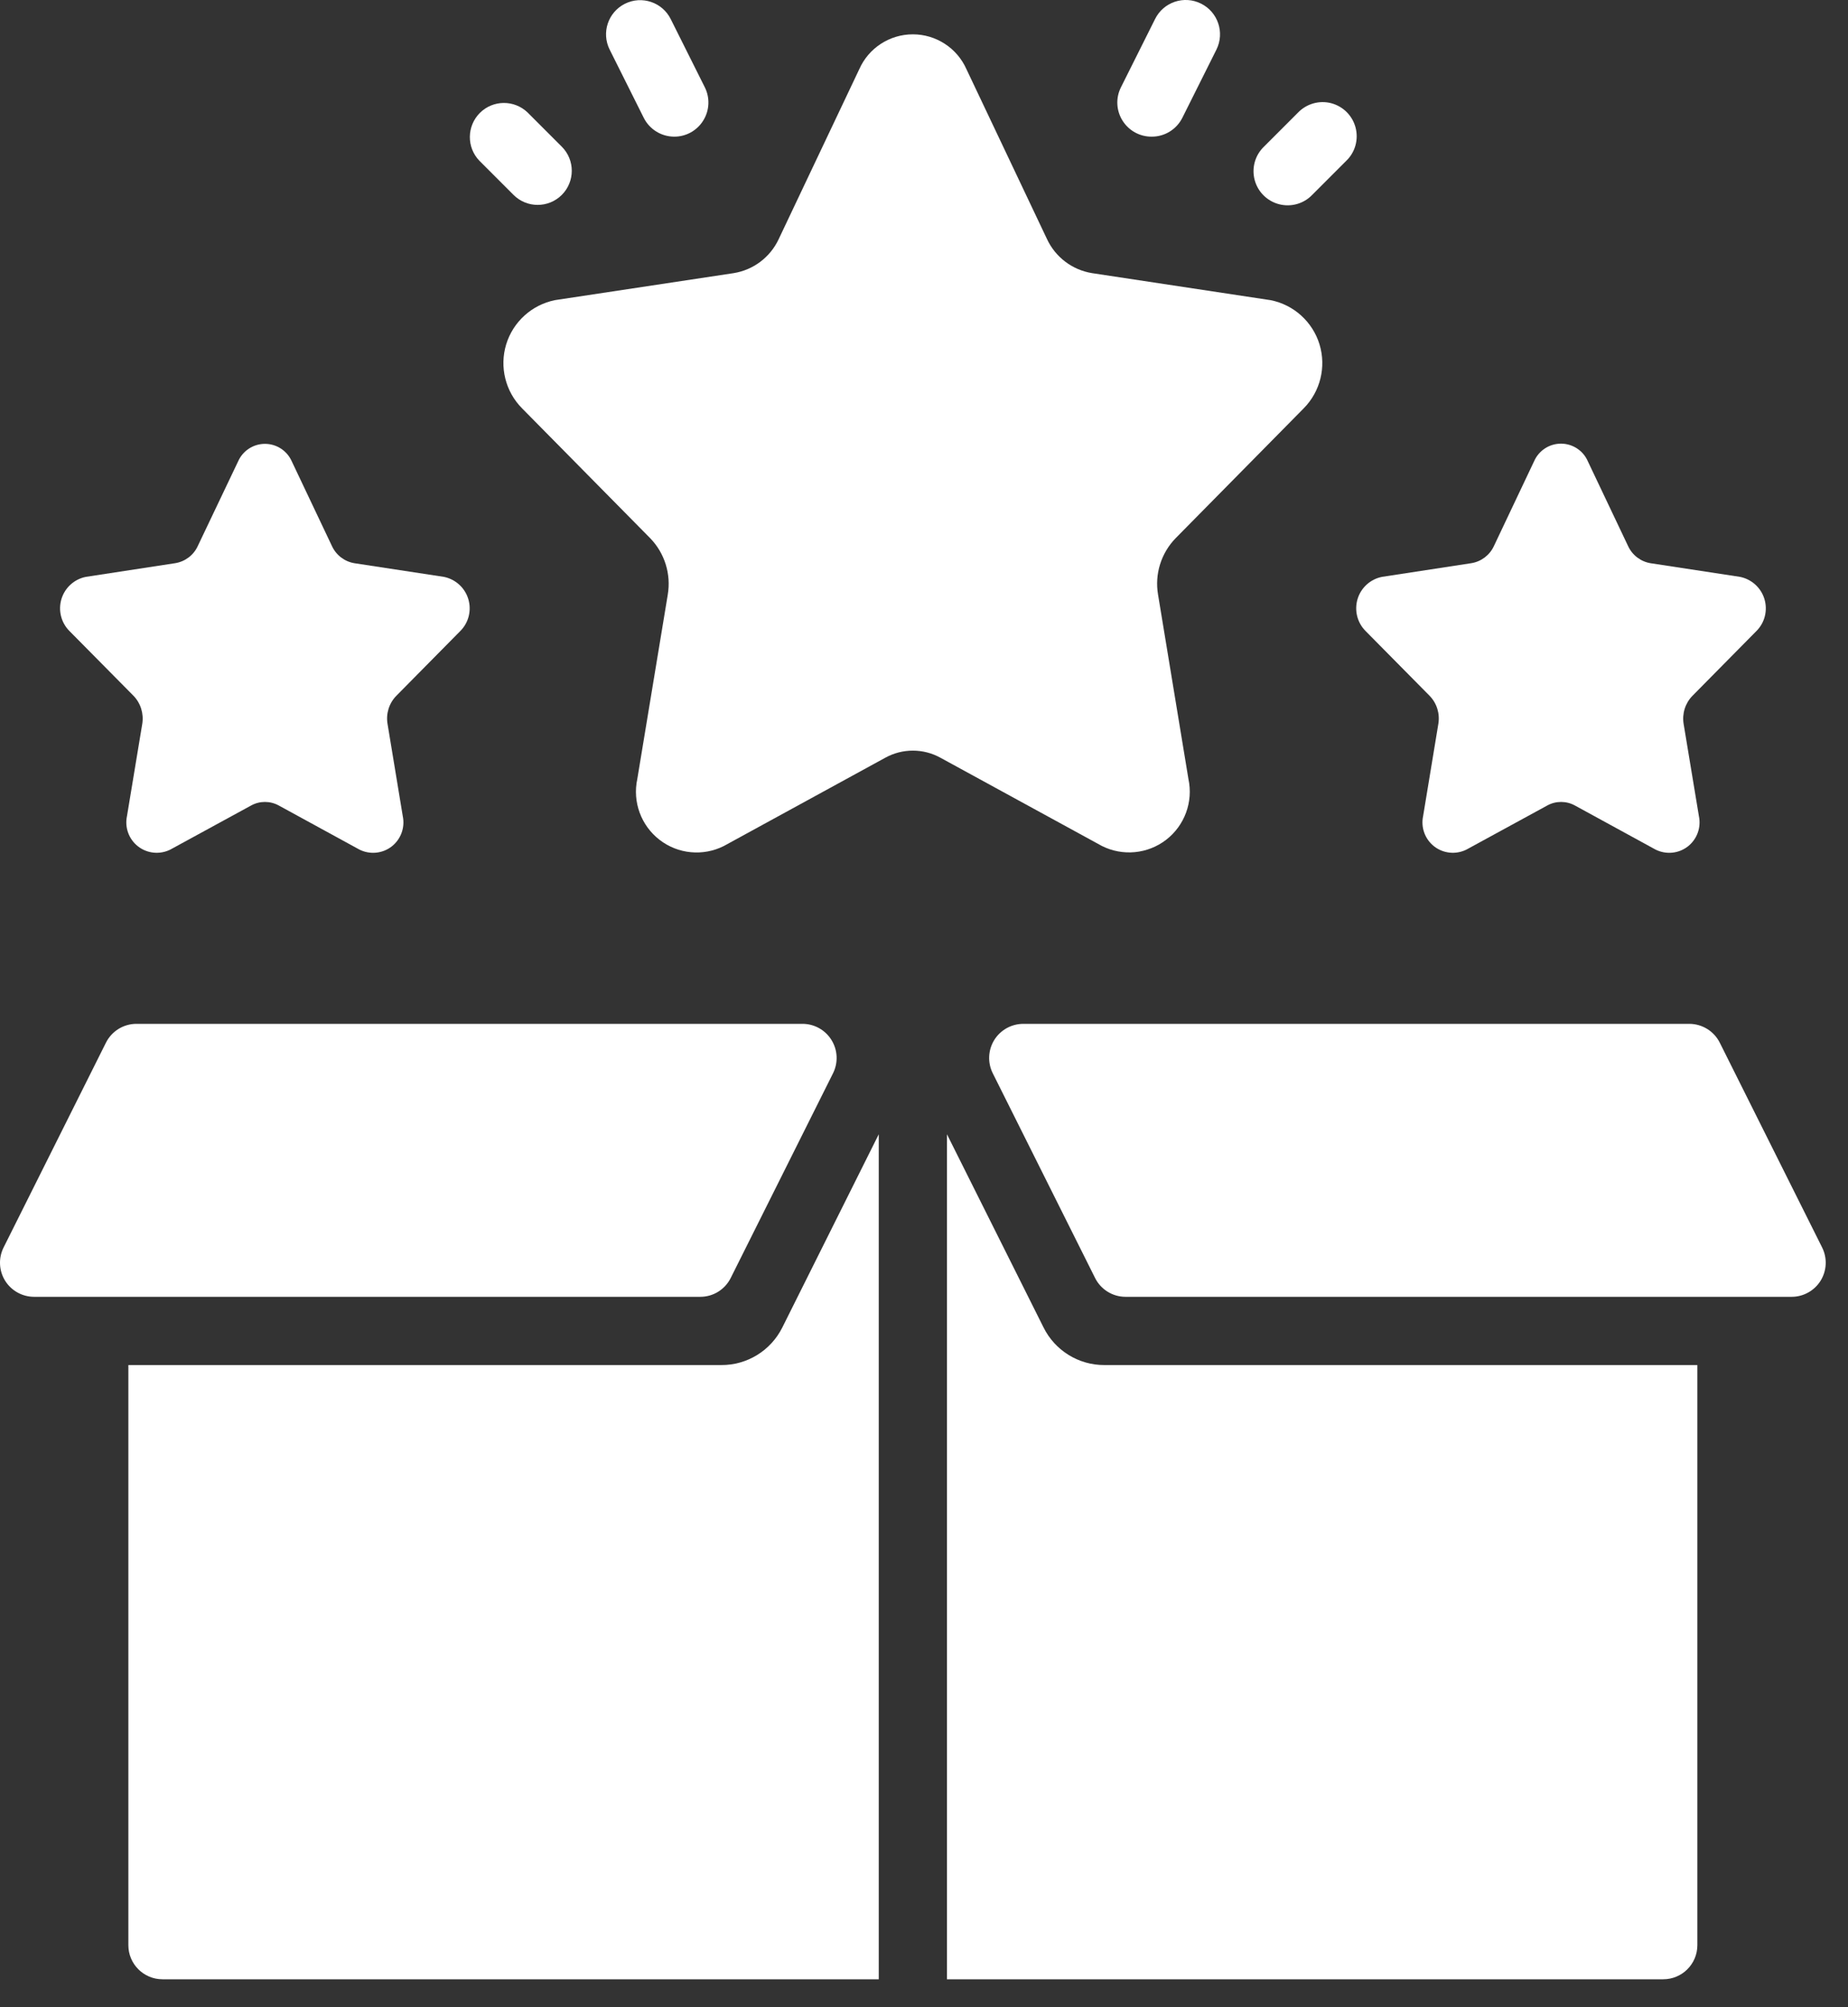 <svg width="35" height="38" viewBox="0 0 35 38" fill="none" xmlns="http://www.w3.org/2000/svg">
<rect x="0" y="0" width="35" height="38" fill="#333333" stroke="none"/>
<path d="M0.646 24.551H13.261C13.505 24.552 13.728 24.415 13.838 24.197C14.346 23.179 15.776 20.321 15.776 20.321C15.877 20.12 15.867 19.882 15.749 19.691C15.632 19.5 15.423 19.383 15.199 19.383H2.584C2.339 19.383 2.115 19.522 2.006 19.741L0.068 23.617C-0.032 23.817 -0.021 24.055 0.096 24.245C0.214 24.435 0.422 24.551 0.646 24.551Z" fill="white"/>
<path d="M3.077 37.471H16.643V21.474L14.816 25.133C14.597 25.57 14.149 25.846 13.66 25.843H2.431V36.825C2.431 37.182 2.72 37.471 3.077 37.471Z" fill="white"/>
<path d="M32.147 36.825V25.843H20.918C20.428 25.845 19.98 25.568 19.763 25.129L17.935 21.474V37.471H31.501C31.858 37.471 32.147 37.182 32.147 36.825Z" fill="white"/>
<path d="M31.995 19.383H19.38C19.156 19.384 18.948 19.499 18.83 19.69C18.713 19.88 18.702 20.118 18.802 20.318L20.74 24.194C20.849 24.413 21.073 24.551 21.317 24.551H33.933C34.156 24.551 34.364 24.435 34.482 24.245C34.599 24.055 34.61 23.817 34.51 23.617L32.572 19.741C32.463 19.522 32.239 19.384 31.995 19.383Z" fill="white"/>
<path d="M12.07 14.748C11.977 15.181 12.141 15.628 12.491 15.899C12.841 16.17 13.315 16.215 13.71 16.016L16.767 14.345C17.092 14.166 17.486 14.166 17.811 14.345L20.868 16.015C21.263 16.214 21.737 16.168 22.087 15.898C22.437 15.627 22.601 15.18 22.508 14.747L21.933 11.259C21.866 10.87 21.99 10.473 22.265 10.19L24.691 7.731C25.006 7.413 25.121 6.948 24.991 6.52C24.86 6.092 24.504 5.77 24.066 5.683L20.683 5.171C20.309 5.111 19.989 4.869 19.829 4.525L18.304 1.31C18.126 0.909 17.728 0.65 17.289 0.65C16.85 0.65 16.452 0.908 16.274 1.31L14.749 4.525C14.589 4.869 14.269 5.111 13.895 5.171L10.512 5.682C10.074 5.77 9.718 6.091 9.587 6.519C9.457 6.947 9.572 7.413 9.887 7.73L12.315 10.19C12.589 10.473 12.713 10.87 12.647 11.259L12.07 14.748Z" fill="white"/>
<path d="M2.528 13.172C2.665 13.313 2.726 13.511 2.694 13.706L2.405 15.45C2.359 15.666 2.441 15.89 2.616 16.025C2.791 16.16 3.028 16.183 3.226 16.084L4.757 15.249C4.919 15.16 5.116 15.16 5.279 15.249L6.807 16.084C7.005 16.183 7.242 16.161 7.417 16.026C7.592 15.89 7.674 15.667 7.628 15.45L7.34 13.706C7.307 13.512 7.368 13.314 7.506 13.173L8.719 11.945C8.877 11.787 8.934 11.554 8.869 11.34C8.804 11.126 8.626 10.965 8.406 10.921L6.715 10.663C6.528 10.633 6.368 10.512 6.288 10.34L5.526 8.734C5.437 8.533 5.238 8.403 5.018 8.403C4.798 8.403 4.599 8.533 4.51 8.734L3.745 10.339C3.666 10.511 3.505 10.632 3.318 10.662L1.627 10.921C1.407 10.964 1.23 11.125 1.164 11.339C1.099 11.553 1.156 11.786 1.314 11.945L2.528 13.172Z" fill="white"/>
<path d="M29.055 8.732L28.293 10.339C28.213 10.511 28.053 10.632 27.866 10.662L26.175 10.921C25.955 10.964 25.777 11.125 25.712 11.339C25.647 11.553 25.704 11.786 25.862 11.945L27.075 13.172C27.213 13.313 27.274 13.511 27.241 13.706L26.953 15.45C26.907 15.666 26.989 15.89 27.164 16.025C27.339 16.16 27.576 16.183 27.774 16.084L29.305 15.249C29.467 15.16 29.664 15.16 29.827 15.249L31.355 16.084C31.553 16.183 31.79 16.161 31.965 16.026C32.14 15.89 32.222 15.667 32.176 15.45L31.887 13.706C31.855 13.512 31.916 13.314 32.054 13.173L33.267 11.945C33.425 11.787 33.482 11.554 33.417 11.34C33.352 11.126 33.174 10.965 32.954 10.921L31.263 10.663C31.076 10.633 30.916 10.512 30.836 10.34L30.073 8.734C29.986 8.531 29.786 8.4 29.565 8.399C29.344 8.399 29.144 8.529 29.055 8.732Z" fill="white"/>
<path d="M12.767 2.587C12.992 2.589 13.201 2.473 13.319 2.282C13.438 2.092 13.449 1.853 13.349 1.653L12.703 0.361C12.543 0.041 12.155 -0.088 11.836 0.071C11.516 0.231 11.387 0.619 11.546 0.938L12.192 2.23C12.301 2.448 12.524 2.586 12.767 2.587Z" fill="white"/>
<path d="M10.64 3.69C10.892 3.438 10.892 3.029 10.64 2.777L9.994 2.131C9.74 1.886 9.337 1.889 9.088 2.138C8.839 2.388 8.835 2.791 9.08 3.044L9.726 3.69C9.979 3.942 10.387 3.942 10.64 3.69Z" fill="white"/>
<path d="M21.811 2.587C22.057 2.589 22.283 2.45 22.393 2.23L23.039 0.938C23.198 0.617 23.067 0.227 22.746 0.068C22.425 -0.092 22.035 0.039 21.876 0.361L21.23 1.653C21.129 1.853 21.14 2.092 21.259 2.282C21.378 2.473 21.587 2.589 21.811 2.587Z" fill="white"/>
<path d="M24.852 3.69L25.498 3.044C25.666 2.882 25.733 2.642 25.674 2.416C25.615 2.19 25.439 2.014 25.213 1.954C24.987 1.895 24.747 1.963 24.584 2.131L23.938 2.777C23.77 2.939 23.703 3.179 23.762 3.405C23.821 3.631 23.998 3.807 24.224 3.866C24.45 3.925 24.69 3.858 24.852 3.69Z" fill="white"/>
</svg>
